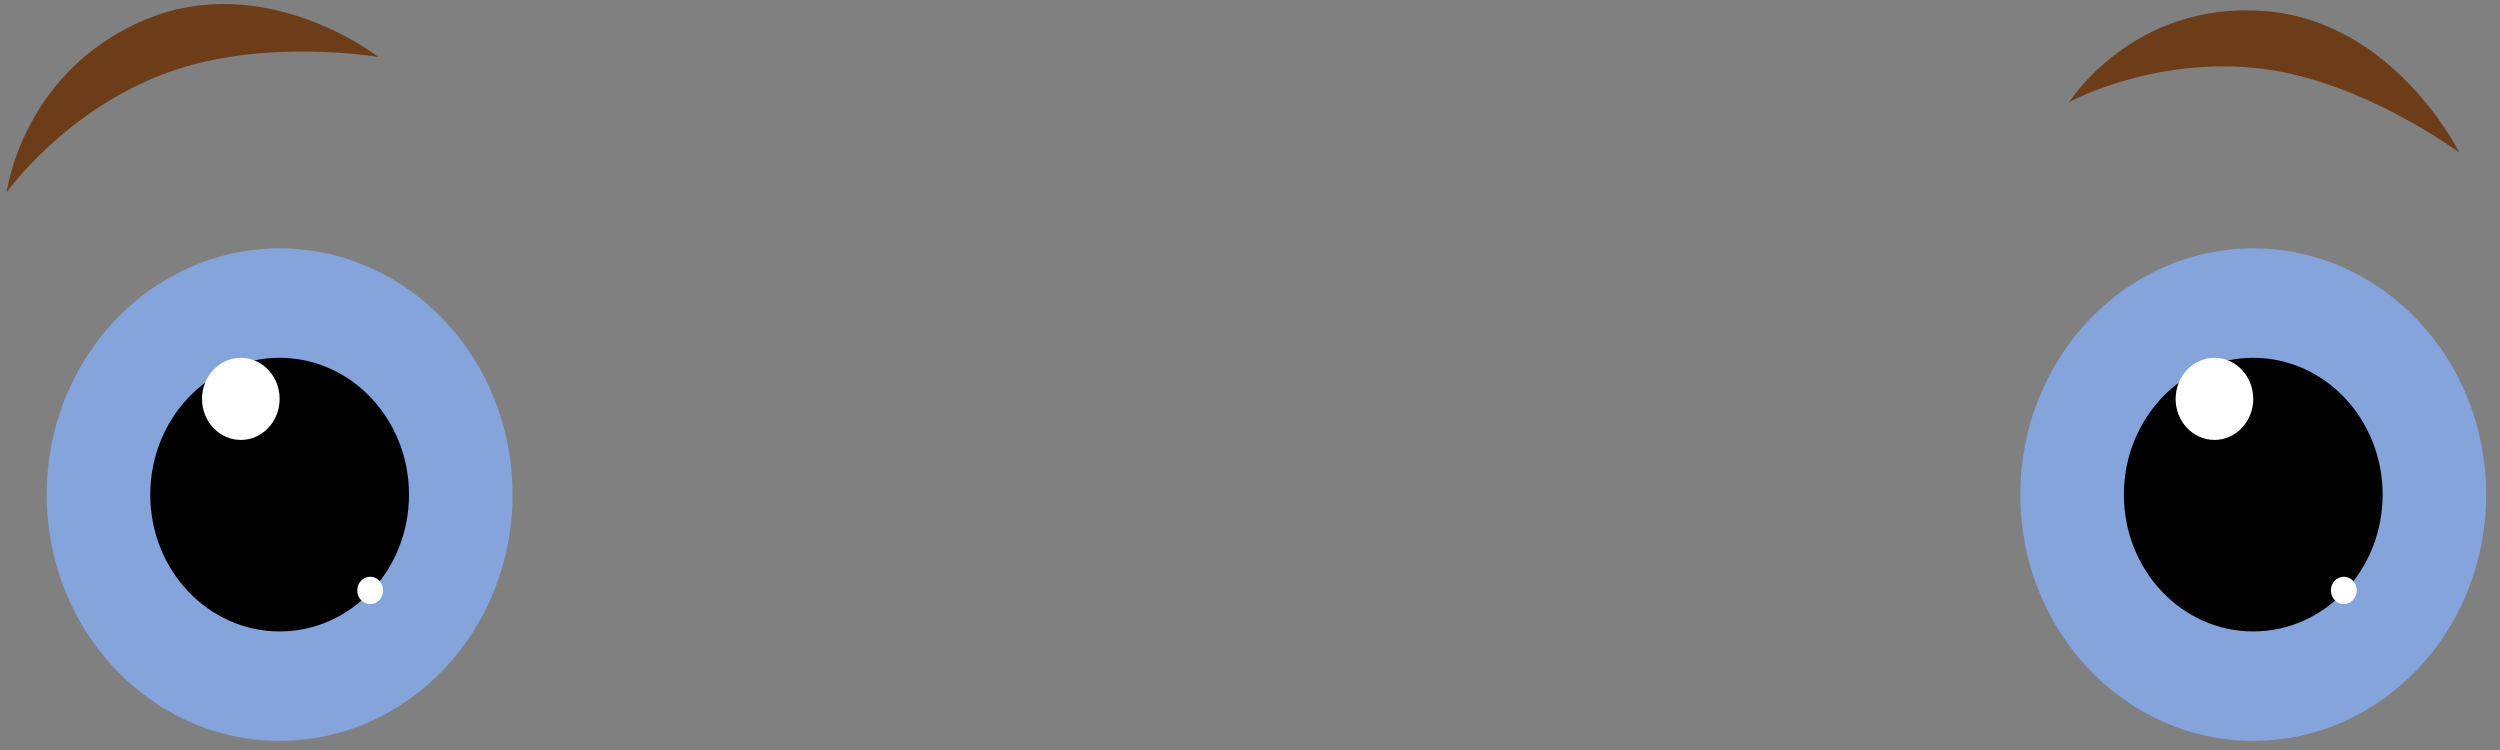 <?xml version="1.0" encoding="UTF-8" standalone="no"?>
<svg width="40px" height="12px" viewBox="0 0 40 12" version="1.1" xmlns="http://www.w3.org/2000/svg" xmlns:xlink="http://www.w3.org/1999/xlink">
    <rect x="0" y="0" width="40" height="12" fill="#808080" stroke="none"/>
    <!-- Generator: Sketch 3.6 (26304) - http://www.bohemiancoding.com/sketch -->
    <title>Blue Eyes</title>
    <desc>Created with Sketch.</desc>
    <defs></defs>
    <g id="Page-1" stroke="none" stroke-width="1" fill="none" fill-rule="evenodd">
        <g id="Build-a-Character---Body" transform="translate(-172, -495)">
            <g id="Eyes-Option" transform="translate(21, 417)">
                <g id="Blue-Eyes" transform="translate(151, 78)">
                    <g id="Left-Eye-Copy" transform="translate(0.747, 3.974)">
                        <g id="Left-Eye">
                            <ellipse id="Oval-10" fill="#84A4DB" cx="3.727" cy="3.94" rx="3.727" ry="3.94"></ellipse>
                            <ellipse id="Oval-11" fill="#000000" cx="3.727" cy="3.94" rx="2.07" ry="2.189"></ellipse>
                            <ellipse id="Oval-12" fill="#FFFFFF" cx="3.106" cy="2.408" rx="0.621" ry="0.657"></ellipse>
                            <ellipse id="Oval-13" fill="#FFFFFF" cx="5.176" cy="5.473" rx="0.207" ry="0.219"></ellipse>
                        </g>
                    </g>
                    <g id="Right-Eye-Copy" transform="translate(32.325, 3.974)">
                        <g id="Right-Eye">
                            <ellipse id="Oval-10" fill="#84A4DB" cx="3.727" cy="3.94" rx="3.727" ry="3.94"></ellipse>
                            <ellipse id="Oval-11" fill="#000000" cx="3.727" cy="3.94" rx="2.07" ry="2.189"></ellipse>
                            <ellipse id="Oval-12" fill="#FFFFFF" cx="3.106" cy="2.408" rx="0.621" ry="0.657"></ellipse>
                            <ellipse id="Oval-13" fill="#FFFFFF" cx="5.176" cy="5.473" rx="0.207" ry="0.219"></ellipse>
                        </g>
                    </g>
                    <g id="Eyebrows-Copy" fill="#6C3D18">
                        <path d="M0.107,3.078 C0.107,3.078 1.033,1.761 2.686,1.159 C4.228,0.598 6.055,0.912 6.055,0.912 C6.055,0.912 4.237,-0.51 2.292,0.328 C0.347,1.167 0.107,3.078 0.107,3.078 L0.107,3.078 Z" id="Path-1"></path>
                        <path d="M33.108,1.633 C33.108,1.633 34.486,0.879 36.221,1.104 C37.839,1.314 39.351,2.444 39.351,2.444 C39.351,2.444 38.307,0.323 36.211,0.175 C34.116,0.027 33.108,1.633 33.108,1.633 L33.108,1.633 Z" id="Path-1-Copy"></path>
                    </g>
                </g>
            </g>
        </g>
    </g>
</svg>